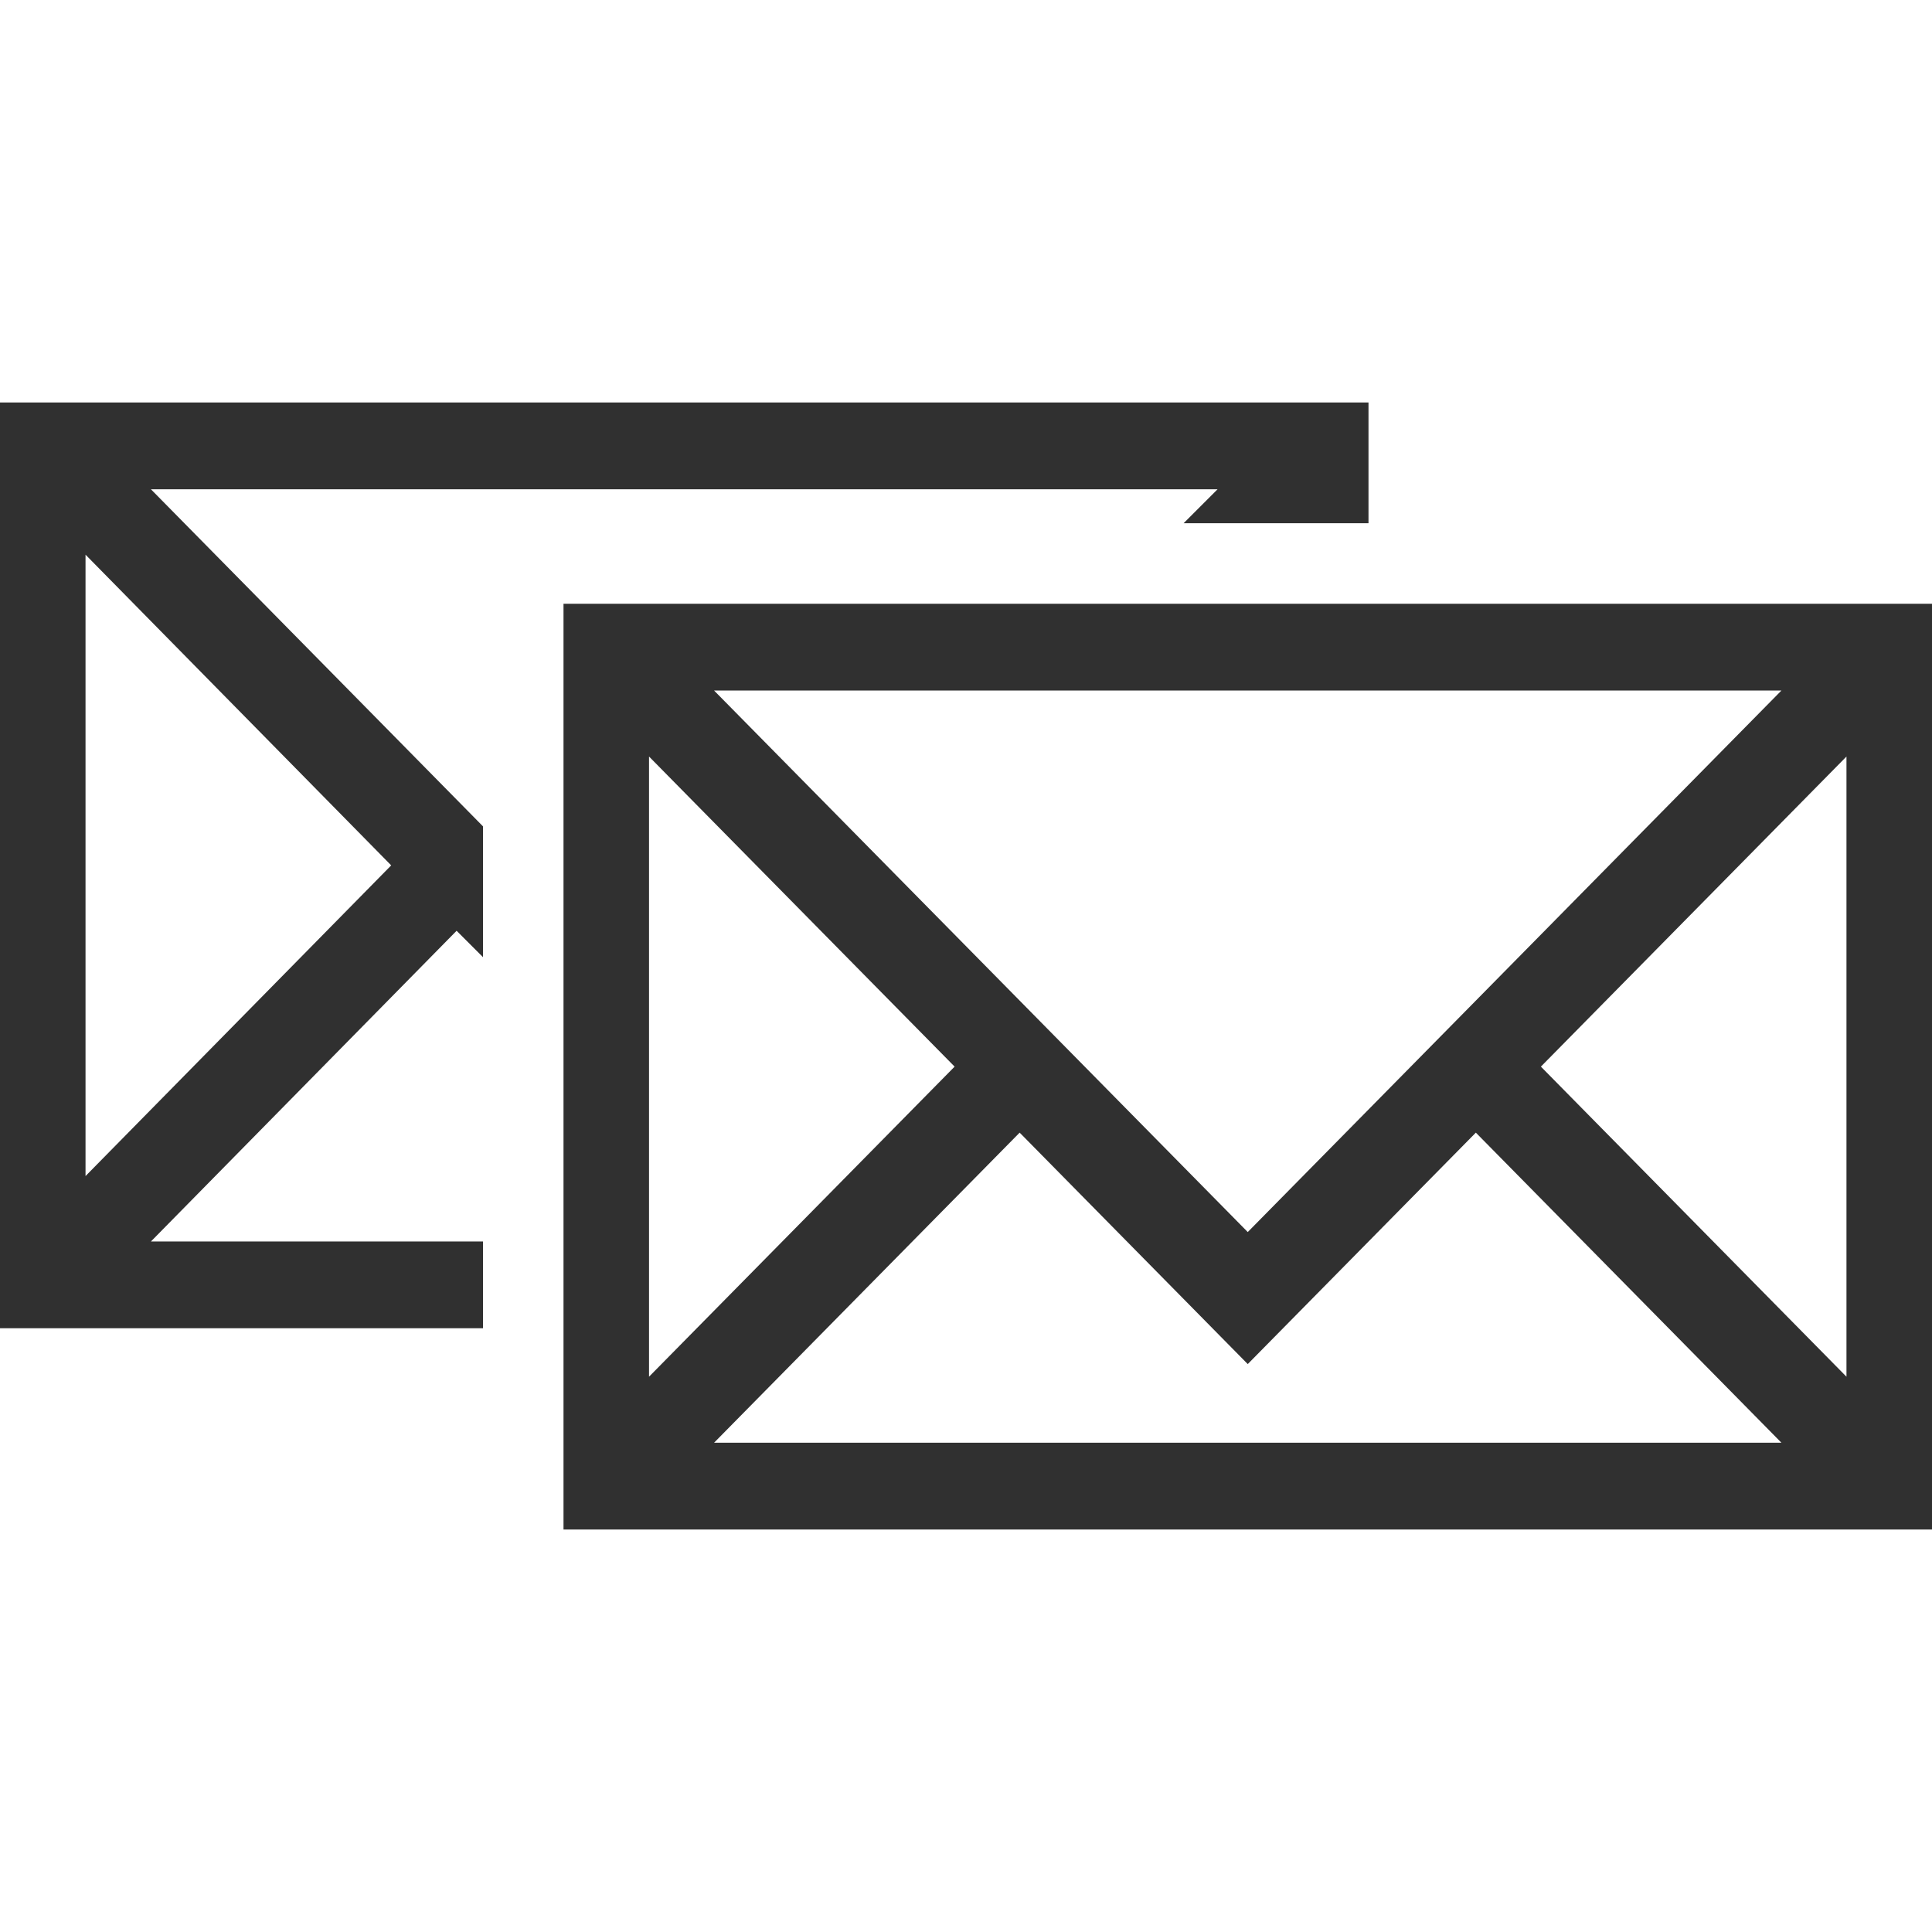 <?xml version="1.0" encoding="UTF-8" standalone="no"?>
<!-- Created with Inkscape (http://www.inkscape.org/) -->
<svg
   xmlns:dc="http://purl.org/dc/elements/1.1/"
   xmlns:cc="http://web.resource.org/cc/"
   xmlns:rdf="http://www.w3.org/1999/02/22-rdf-syntax-ns#"
   xmlns:svg="http://www.w3.org/2000/svg"
   xmlns="http://www.w3.org/2000/svg"
   xmlns:sodipodi="http://sodipodi.sourceforge.net/DTD/sodipodi-0.dtd"
   xmlns:inkscape="http://www.inkscape.org/namespaces/inkscape"
   width="48"
   height="48"
   id="svg2"
   sodipodi:version="0.32"
   inkscape:version="0.45.1"
   version="1.0"
   sodipodi:docbase="/home/qwerty/.icons/MonoIce/scalable/actions"
   sodipodi:docname="stock_mail-copy.svg"
   inkscape:output_extension="org.inkscape.output.svg.inkscape">
  <defs
     id="defs4" />
  <sodipodi:namedview
     id="base"
     pagecolor="#ffffff"
     bordercolor="#666666"
     borderopacity="1.0"
     gridtolerance="10000"
     guidetolerance="10000"
     objecttolerance="10000"
     inkscape:pageopacity="0.0"
     inkscape:pageshadow="2"
     inkscape:zoom="15.839192"
     inkscape:cx="40.118404"
     inkscape:cy="26.393544"
     inkscape:document-units="px"
     inkscape:current-layer="layer1"
     width="48px"
     height="48px"
     showgrid="true"
     inkscape:window-width="1278"
     inkscape:window-height="976"
     inkscape:window-x="1"
     inkscape:window-y="24" />
  <g
     inkscape:label="Layer 1"
     inkscape:groupmode="layer"
     id="layer1">
    <path
       style="opacity:1;color:#303030;fill:#303030;fill-opacity:1;fill-rule:nonzero;stroke:none;stroke-width:4;stroke-linecap:round;stroke-linejoin:round;marker:none;stroke-miterlimit:4;stroke-dasharray:none;stroke-dashoffset:0;stroke-opacity:1;visibility:visible;display:inline;overflow:visible;enable-background:accumulate"
       d="M 0,10 L 0,11.438 L 0,11.625 L 0,31.375 L 0,32.281 L 0,33 L 1.406,33 L 1.625,33 L 12,33 L 12,30.844 L 3.75,30.844 L 11.344,23.125 L 12,23.781 L 12,20.531 L 3.75,12.156 L 30.25,12.156 L 29.406,13 L 34,13 L 34,11.625 L 34,11.438 L 34,10 L 32.594,10 L 32.375,10 L 1.625,10 L 1.406,10 L 0,10 z M 34,13 L 12,33 L 34,13 z M 29.406,13 L 12,20.531 L 29.406,13 z M 12,23.781 L 12,30.844 L 12,23.781 z M 2.125,13.781 L 9.719,21.5 L 2.125,29.219 L 2.125,13.781 z "
       id="rect2161"
       sodipodi:nodetypes="ccccccccccccccccccccccccccccccccccccccc" />
    <path
       style="opacity:1;color:#303030;fill:#303030;fill-opacity:1;fill-rule:nonzero;stroke:none;stroke-width:1;stroke-linecap:round;stroke-linejoin:round;marker:none;marker-start:none;marker-mid:none;marker-end:none;stroke-miterlimit:4;stroke-dasharray:none;stroke-dashoffset:0;stroke-opacity:1;visibility:visible;display:inline;overflow:visible;enable-background:accumulate"
       d="M 14,15 L 14,16.437 L 14,16.64 L 14,36.36 L 14,37.281 L 14,38 L 15.417,38 L 15.616,38 L 46.384,38 L 46.583,38 L 48,38 L 48,37.281 L 48,36.36 L 48,16.64 L 48,16.437 L 48,15 L 46.583,15 L 46.384,15 L 15.616,15 L 15.417,15 L 14,15 z M 17.741,17.156 L 44.259,17.156 L 31,30.61 L 17.741,17.156 z M 16.125,18.796 L 23.717,26.5 L 16.125,34.204 L 16.125,18.796 z M 45.875,18.796 L 45.875,34.204 L 38.283,26.5 L 45.875,18.796 z M 25.333,28.14 L 31,33.89 L 36.667,28.14 L 44.259,35.844 L 17.741,35.844 L 25.333,28.14 z "
       id="path2170" />
  </g>
</svg>
